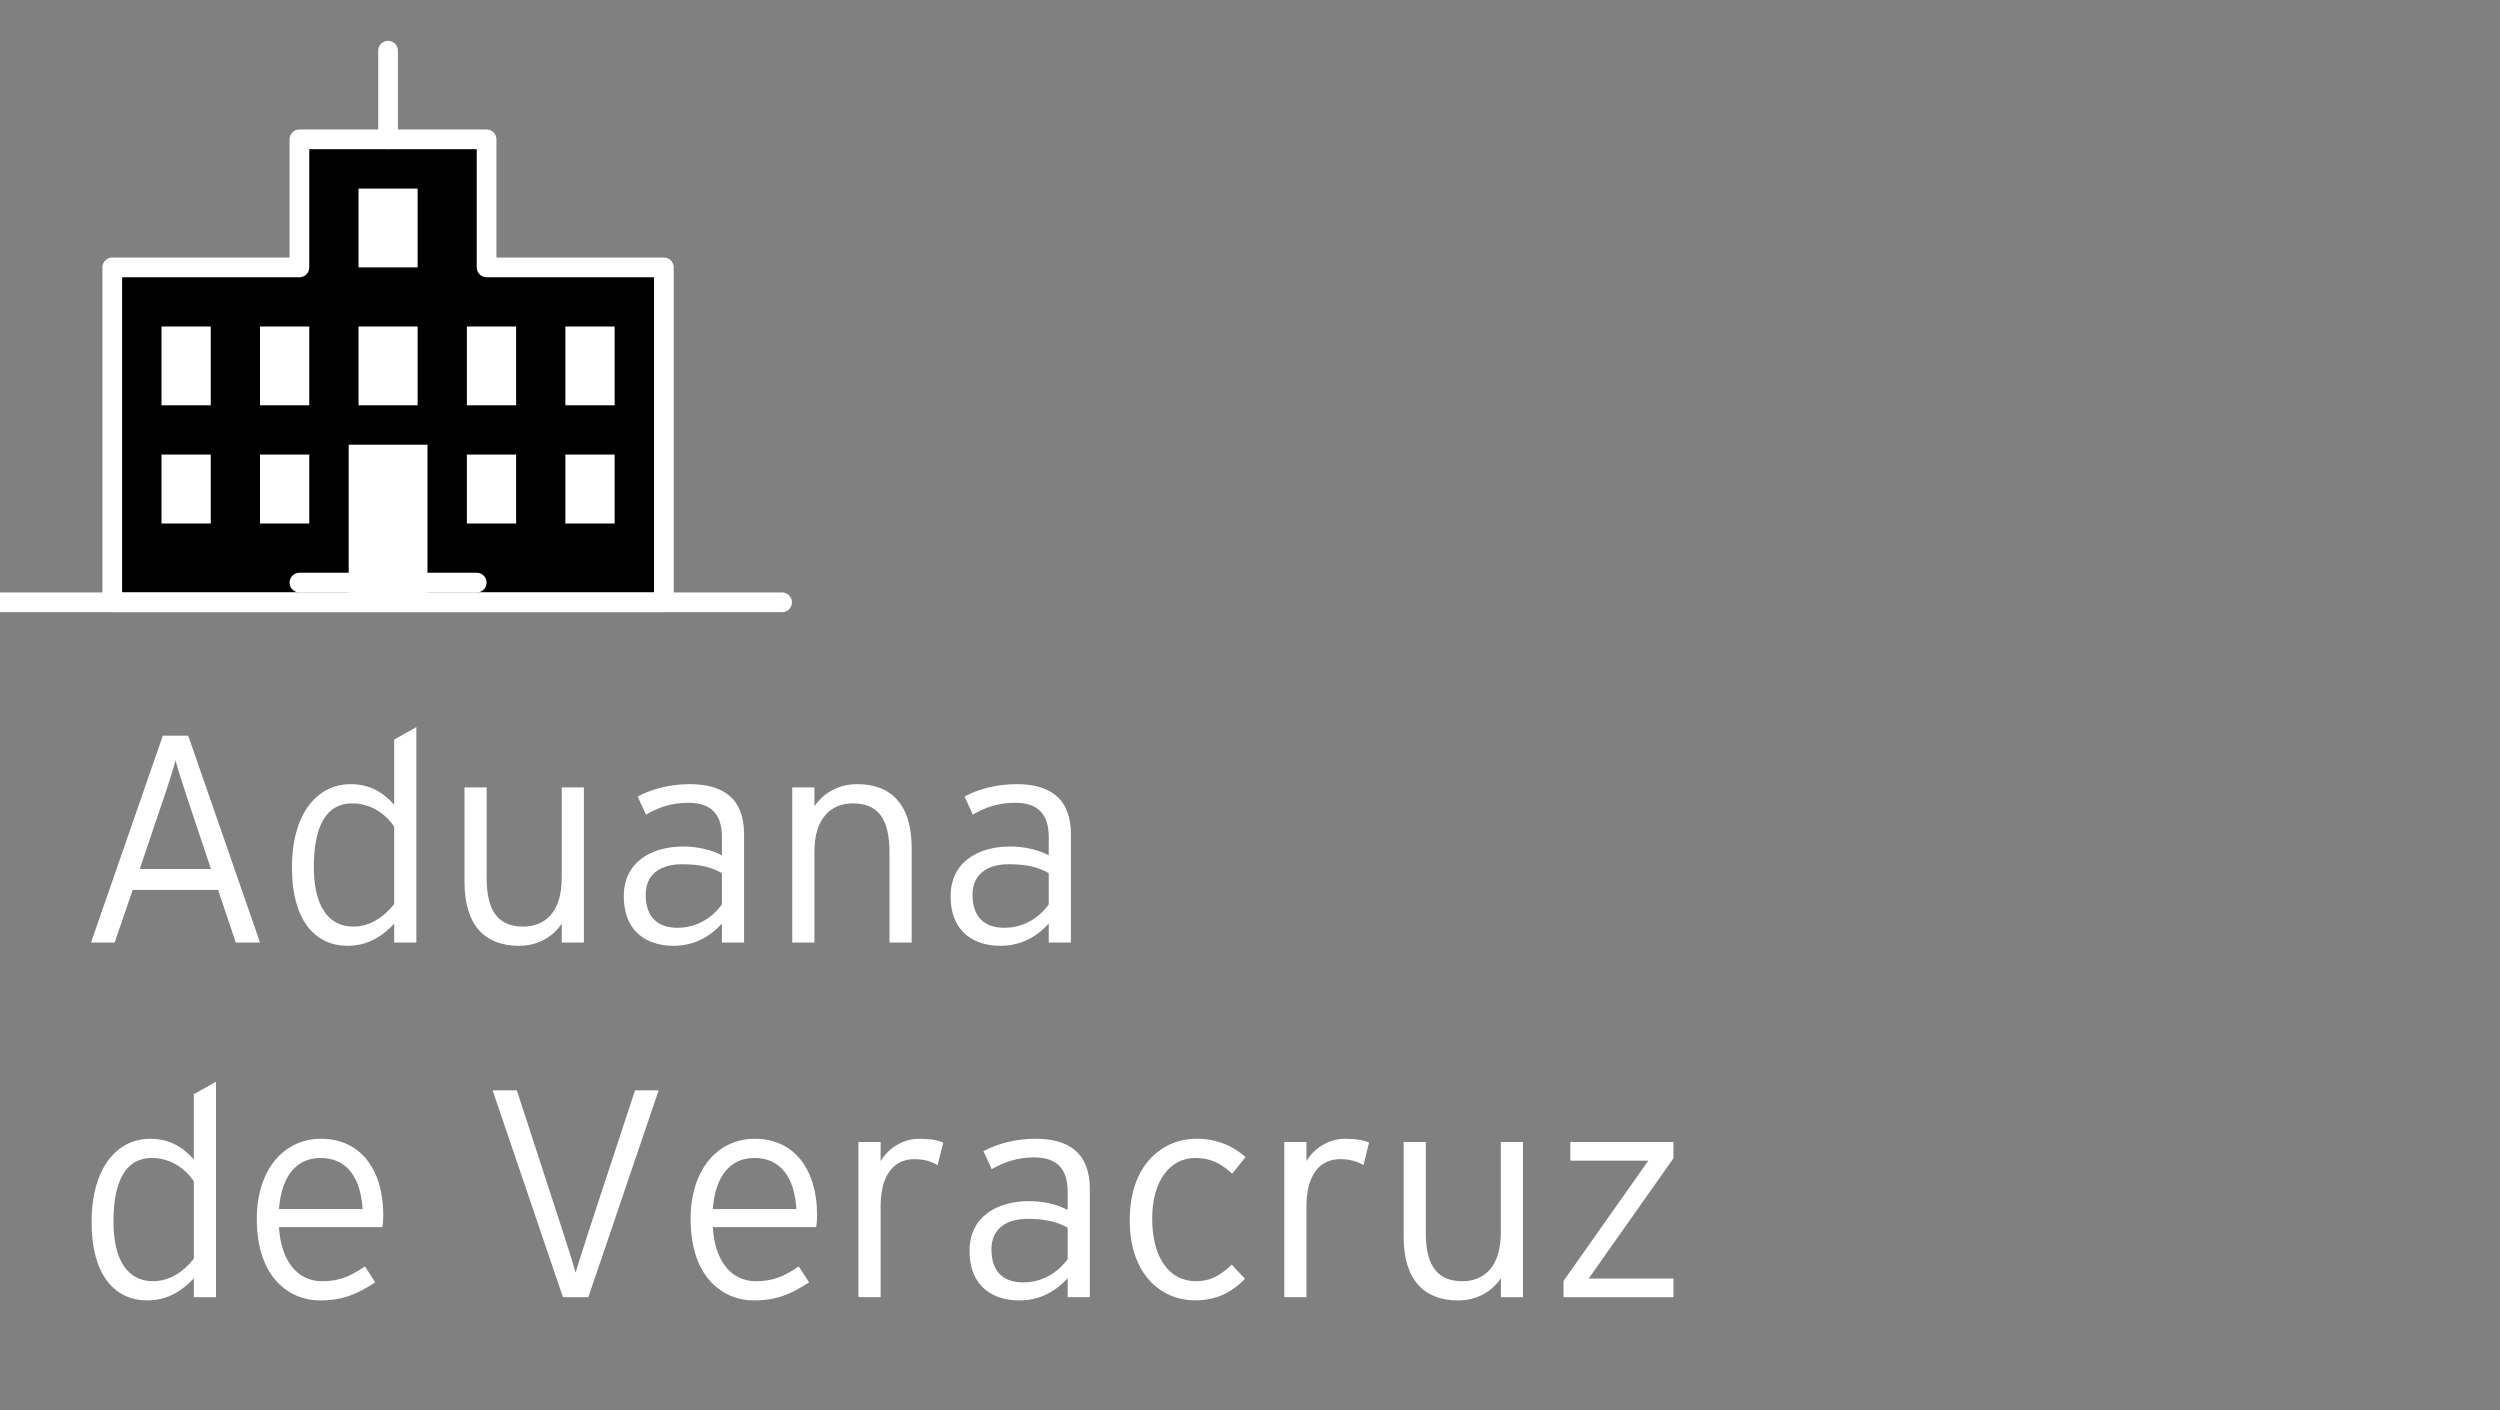 <?xml version="1.0" encoding="utf-8"?>
<!-- Generator: Adobe Illustrator 15.1.0, SVG Export Plug-In . SVG Version: 6.00 Build 0)  -->
<!DOCTYPE svg PUBLIC "-//W3C//DTD SVG 1.1//EN" "http://www.w3.org/Graphics/SVG/1.1/DTD/svg11.dtd">
<svg version="1.1" id="Layer_1" xmlns="http://www.w3.org/2000/svg" xmlns:xlink="http://www.w3.org/1999/xlink" x="0px" y="0px"
	 width="253.793px" height="143.145px" viewBox="0 0 253.793 143.145" enable-background="new 0 0 253.793 143.145"
	 xml:space="preserve">
<rect x="0" y="0" width="253.793" height="143.145" fill="#808080" stroke="none"/>
<g>
	<g>
		<path fill="#FFFFFF" d="M23.938,95.685l-1.8-5.34h-8.67l-1.829,5.34h-2.4l7.29-20.999h2.58l7.289,20.999H23.938z M19.109,81.316
			c-0.45-1.38-1.08-3.271-1.29-4.14c-0.21,0.84-0.811,2.729-1.32,4.199l-2.31,6.84h7.229L19.109,81.316z"/>
		<path fill="#FFFFFF" d="M40.018,95.685v-1.92c-1.109,1.2-2.609,2.25-4.739,2.25c-3.15,0-5.64-2.399-5.64-7.95
			c0-5.579,2.64-8.459,5.939-8.459c1.979,0,3.33,0.84,4.439,2.1v-6.629l2.25-1.261v21.869H40.018z M40.018,83.924
			c-0.87-1.318-2.399-2.369-4.26-2.369c-2.609,0-3.899,2.25-3.899,6.48c0,3.959,1.5,6.028,3.989,6.028
			c1.681,0,3.061-0.899,4.17-2.278V83.924z"/>
		<path fill="#FFFFFF" d="M57.028,95.685v-1.92c-0.899,1.319-2.371,2.25-4.351,2.25c-3.33,0-5.521-1.95-5.521-6.479v-9.6h2.25v9.209
			c0,3.391,1.199,4.92,3.721,4.92c2.189,0,3.898-1.47,3.898-4.92v-9.209h2.25v15.749H57.028z"/>
		<path fill="#FFFFFF" d="M73.286,95.685v-1.92c-1.109,1.2-2.67,2.25-4.92,2.25c-2.459,0-5.039-1.229-5.039-5.04
			c0-3.54,2.91-5.04,6.029-5.04c1.59,0,3,0.392,3.93,0.899v-1.859c0-2.34-1.109-3.479-3.42-3.479c-1.648,0-3,0.449-4.289,1.199
			l-0.84-1.83c1.379-0.75,3.238-1.26,5.278-1.26c3.392,0,5.521,1.439,5.521,5.1v10.979H73.286z M73.286,88.635
			c-1.021-0.57-2.129-0.899-4.049-0.899c-2.312,0-3.689,1.109-3.689,3.091c0,2.34,1.289,3.358,3.209,3.358
			c2.04,0,3.57-1.05,4.529-2.37V88.635z"/>
		<path fill="#FFFFFF" d="M90.297,95.685v-9.21c0-3.391-1.2-4.92-3.72-4.92c-2.189,0-3.899,1.471-3.899,4.92v9.21h-2.25V79.936h2.25
			v1.92c0.899-1.32,2.369-2.25,4.351-2.25c3.33,0,5.521,1.949,5.521,6.479v9.601H90.297z"/>
		<path fill="#FFFFFF" d="M106.466,95.685v-1.92c-1.109,1.2-2.67,2.25-4.92,2.25c-2.46,0-5.04-1.229-5.04-5.04
			c0-3.54,2.91-5.04,6.03-5.04c1.59,0,3,0.392,3.93,0.899v-1.859c0-2.34-1.109-3.479-3.42-3.479c-1.649,0-3,0.449-4.29,1.199
			l-0.84-1.83c1.38-0.75,3.239-1.26,5.28-1.26c3.39,0,5.52,1.439,5.52,5.1v10.979H106.466z M106.466,88.635
			c-1.02-0.57-2.13-0.899-4.05-0.899c-2.31,0-3.689,1.109-3.689,3.091c0,2.34,1.289,3.358,3.209,3.358c2.04,0,3.57-1.05,4.53-2.37
			V88.635z"/>
		<path fill="#FFFFFF" d="M19.678,131.685v-1.92c-1.109,1.2-2.609,2.25-4.739,2.25c-3.15,0-5.64-2.399-5.64-7.95
			c0-5.579,2.64-8.459,5.939-8.459c1.979,0,3.33,0.84,4.439,2.1v-6.629l2.25-1.261v21.869H19.678z M19.678,119.924
			c-0.87-1.318-2.399-2.369-4.26-2.369c-2.609,0-3.899,2.25-3.899,6.48c0,3.959,1.5,6.027,3.989,6.027
			c1.681,0,3.061-0.898,4.17-2.277V119.924L19.678,119.924z"/>
		<path fill="#FFFFFF" d="M38.818,124.577h-10.5c0.21,3.358,1.801,5.488,4.38,5.488c1.83,0,2.91-0.54,4.351-1.5l1.05,1.62
			c-1.891,1.2-3.271,1.83-5.64,1.83c-2.88,0-6.39-2.101-6.39-8.279c0-5.01,2.76-8.13,6.509-8.13c4.11,0,6.33,3.239,6.33,7.739
			C38.907,123.885,38.877,124.215,38.818,124.577z M32.548,117.555c-2.34,0-3.96,1.681-4.23,5.189h8.49
			C36.628,119.685,35.308,117.555,32.548,117.555z"/>
		<path fill="#FFFFFF" d="M59.728,131.685h-2.58l-7.14-20.999h2.46l4.68,14.369c0.42,1.26,1.08,3.39,1.29,4.14
			c0.21-0.75,0.931-2.97,1.32-4.198l4.71-14.311h2.398L59.728,131.685z"/>
		<path fill="#FFFFFF" d="M82.858,124.577h-10.5c0.209,3.358,1.801,5.488,4.379,5.488c1.83,0,2.91-0.54,4.353-1.5l1.05,1.62
			c-1.892,1.2-3.271,1.83-5.64,1.83c-2.882,0-6.392-2.101-6.392-8.279c0-5.01,2.76-8.13,6.51-8.13c4.109,0,6.33,3.239,6.33,7.739
			C82.948,123.885,82.917,124.215,82.858,124.577z M76.588,117.555c-2.341,0-3.96,1.681-4.229,5.189h8.489
			C80.668,119.685,79.348,117.555,76.588,117.555z"/>
		<path fill="#FFFFFF" d="M95.187,118.276c-0.63-0.359-1.318-0.602-2.369-0.602c-2.188,0-3.42,1.771-3.42,4.771v9.239h-2.25v-15.748
			h2.25v1.949c0.721-1.26,2.221-2.279,3.899-2.279c1.17,0,1.92,0.148,2.46,0.391L95.187,118.276z"/>
		<path fill="#FFFFFF" d="M108.387,131.685v-1.92c-1.11,1.2-2.67,2.25-4.92,2.25c-2.46,0-5.04-1.229-5.04-5.04
			c0-3.54,2.91-5.04,6.03-5.04c1.59,0,3,0.392,3.93,0.899v-1.859c0-2.34-1.11-3.479-3.42-3.479c-1.649,0-3,0.448-4.29,1.198
			l-0.84-1.829c1.38-0.75,3.24-1.261,5.279-1.261c3.391,0,5.521,1.438,5.521,5.101v10.979L108.387,131.685L108.387,131.685z
			 M108.387,124.635c-1.021-0.57-2.13-0.899-4.05-0.899c-2.311,0-3.689,1.109-3.689,3.091c0,2.34,1.289,3.358,3.209,3.358
			c2.04,0,3.57-1.05,4.53-2.37V124.635z"/>
		<path fill="#FFFFFF" d="M125.097,119.146c-1.14-1.021-2.189-1.591-3.779-1.591c-2.461,0-4.351,2.221-4.351,6.15
			c0,3.869,1.649,6.357,4.44,6.357c1.527,0,2.55-0.63,3.629-1.682l1.351,1.439c-1.319,1.352-2.851,2.189-5.069,2.189
			c-3.449,0-6.63-2.639-6.63-8.129c0-5.819,3.479-8.279,6.779-8.279c2.13,0,3.75,0.779,4.979,1.859L125.097,119.146z"/>
		<path fill="#FFFFFF" d="M138.416,118.276c-0.63-0.359-1.319-0.602-2.37-0.602c-2.189,0-3.419,1.771-3.419,4.771v9.239h-2.25
			v-15.748h2.25v1.949c0.72-1.26,2.22-2.279,3.899-2.279c1.17,0,1.92,0.148,2.459,0.391L138.416,118.276z"/>
		<path fill="#FFFFFF" d="M152.366,131.685v-1.92c-0.9,1.319-2.371,2.25-4.352,2.25c-3.33,0-5.521-1.95-5.521-6.479v-9.6h2.25v9.209
			c0,3.391,1.199,4.92,3.722,4.92c2.188,0,3.897-1.47,3.897-4.92v-9.209h2.25v15.749H152.366z"/>
		<path fill="#FFFFFF" d="M158.727,131.685v-1.649l8.609-12.209h-7.92v-1.891h10.47v1.648l-8.609,12.211h8.609v1.89H158.727z"/>
	</g>
</g>
<g>
	<polygon stroke="#FFFFFF" stroke-width="2" stroke-linecap="round" stroke-linejoin="round" stroke-miterlimit="10" points="
		49.396,27.145 49.396,14.145 30.396,14.145 30.396,27.145 11.396,27.145 11.396,61.145 67.396,61.145 67.396,27.145 	"/>
	<g>
		<rect x="16.396" y="33.145" fill="#FFFFFF" width="5" height="8"/>
	</g>
	<g>
		<rect x="26.396" y="33.145" fill="#FFFFFF" width="5" height="8"/>
	</g>
	<g>
		<rect x="36.396" y="33.145" fill="#FFFFFF" width="6" height="8"/>
	</g>
	<g>
		<rect x="36.396" y="19.145" fill="#FFFFFF" width="6" height="8"/>
	</g>
	<g>
		<rect x="47.396" y="33.145" fill="#FFFFFF" width="5" height="8"/>
	</g>
	<g>
		<rect x="57.396" y="33.145" fill="#FFFFFF" width="5" height="8"/>
	</g>
	<g>
		<rect x="16.396" y="46.145" fill="#FFFFFF" width="5" height="7"/>
	</g>
	<g>
		<rect x="26.396" y="46.145" fill="#FFFFFF" width="5" height="7"/>
	</g>
	<g>
		<rect x="47.396" y="46.145" fill="#FFFFFF" width="5" height="7"/>
	</g>
	<g>
		<rect x="57.396" y="46.145" fill="#FFFFFF" width="5" height="7"/>
	</g>
	<rect x="35.396" y="45.145" fill="#FFFFFF" width="8" height="16"/>
	
		<line fill="none" stroke="#FFFFFF" stroke-width="2" stroke-linecap="round" stroke-linejoin="round" stroke-miterlimit="10" x1="-0.604" y1="61.145" x2="79.396" y2="61.145"/>
	
		<line fill="none" stroke="#FFFFFF" stroke-width="2" stroke-linecap="round" stroke-linejoin="round" stroke-miterlimit="10" x1="39.396" y1="14.145" x2="39.396" y2="5.145"/>
	
		<line fill="none" stroke="#FFFFFF" stroke-width="2" stroke-linecap="round" stroke-linejoin="round" stroke-miterlimit="10" x1="30.396" y1="59.145" x2="48.396" y2="59.145"/>
</g>
</svg>

